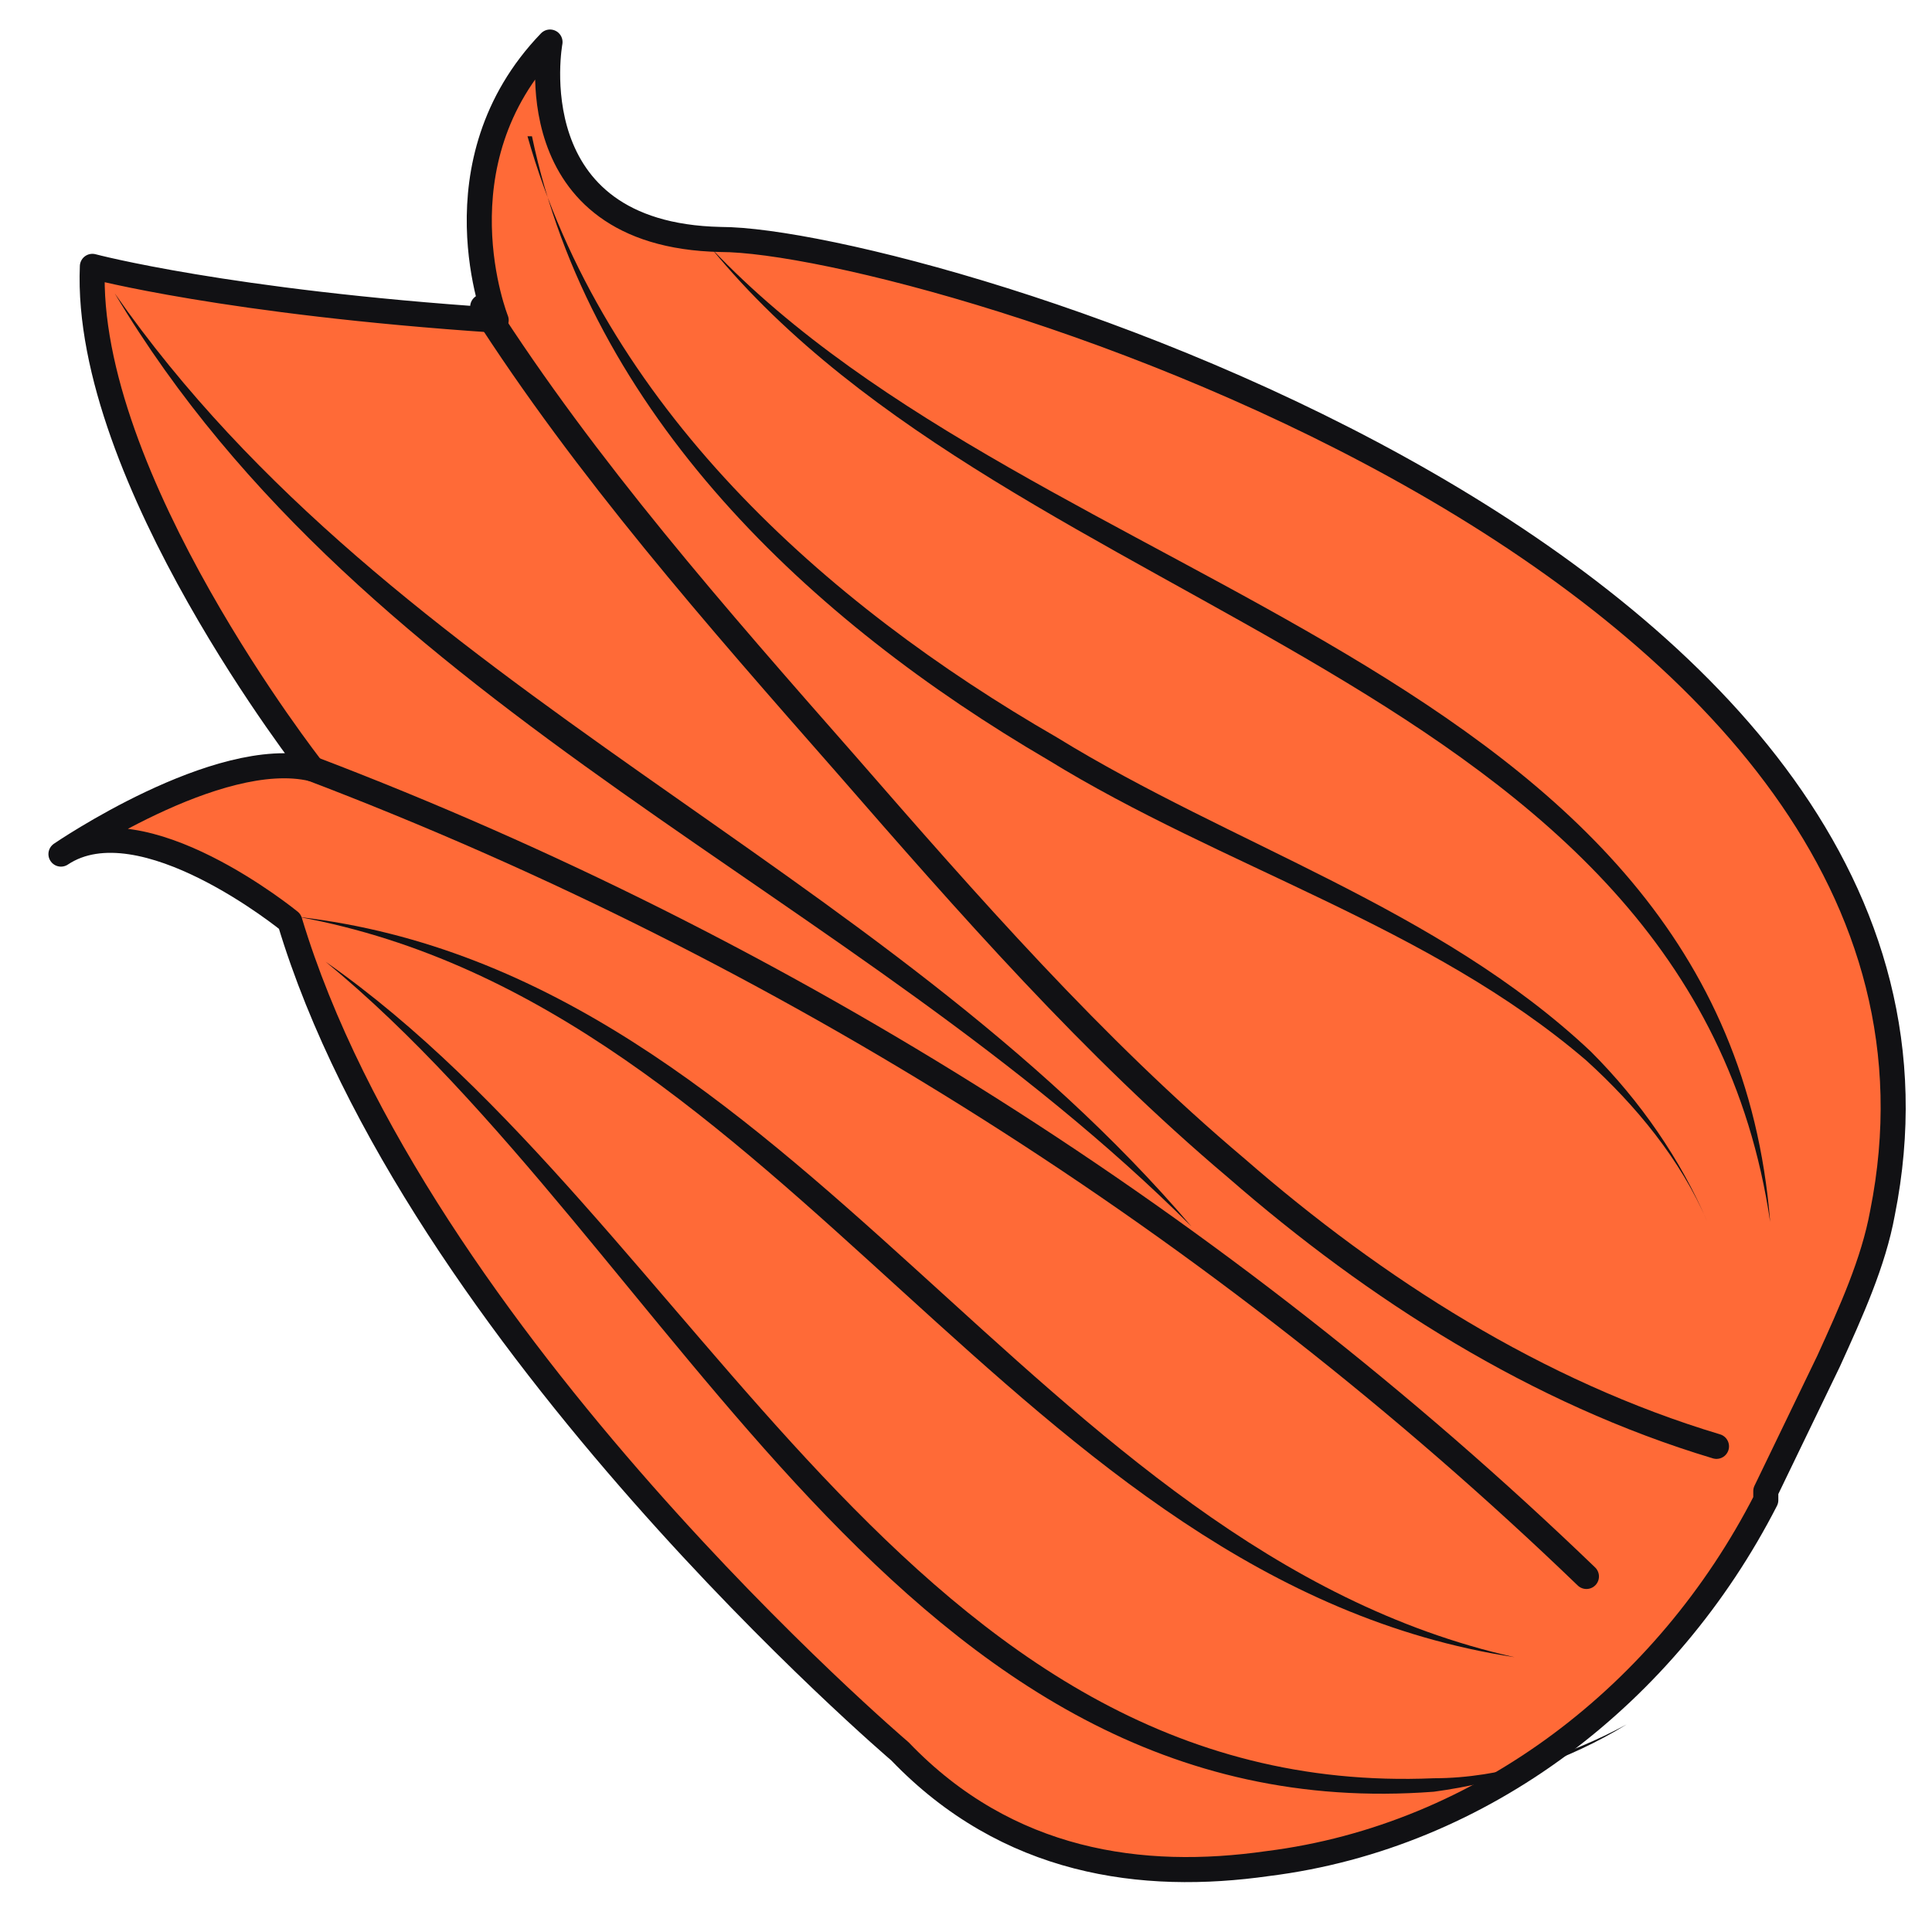 <svg width="38" height="38" viewBox="0 0 38 38" fill="none" xmlns="http://www.w3.org/2000/svg">
<path d="M34.731 29.506C32.79 33.3 29.172 36.124 24.936 36.654C22.466 37.007 19.818 36.654 17.701 34.447C17.701 34.447 8.17 26.329 5.7 18.123C5.7 18.123 2.788 15.74 1.199 16.799C1.199 16.799 4.288 14.681 6.141 15.122C6.141 15.122 1.64 9.387 1.817 5.239C1.817 5.239 4.464 5.945 9.759 6.298C9.759 6.298 8.523 3.21 10.818 0.827C10.818 0.827 10.112 4.622 14.171 4.71C18.053 4.71 39.585 11.063 37.026 23.858C36.849 24.829 36.408 25.8 35.967 26.77L34.731 29.329V29.506Z" fill="#FF6A37" stroke="#111114" stroke-width="0.493" stroke-linecap="round" stroke-linejoin="round"/>
<path d="M6.143 15.123C15.408 18.653 24.056 24.124 31.203 31.007" stroke="#111114" stroke-width="0.493" stroke-linecap="round" stroke-linejoin="round"/>
<path d="M9.494 6.034C11.524 9.211 14.083 12.123 16.642 15.035C19.024 17.77 21.495 20.594 24.319 22.977C27.054 25.359 30.231 27.389 33.761 28.448" stroke="#111114" stroke-width="0.493" stroke-linecap="round" stroke-linejoin="round"/>
<path d="M29.789 32.595C19.994 31.095 15.493 19.8 5.875 18.035C15.758 19.182 20.347 30.477 29.789 32.595Z" fill="#111114"/>
<path d="M6.404 18.916C13.728 24.034 17.876 35.417 28.2 34.976C29.524 34.976 30.848 34.535 31.995 33.917C30.848 34.623 29.524 35.064 28.2 35.241C17.699 36.035 13.287 24.564 6.404 18.916Z" fill="#111114"/>
<path d="M10.375 2.68C11.875 7.974 16.199 11.857 20.788 14.504C24.229 16.622 28.288 17.857 31.288 20.681C32.259 21.652 33.053 22.799 33.583 24.034C33.053 22.799 32.171 21.74 31.2 20.858C28.112 18.21 24.053 17.063 20.611 14.945C15.934 12.21 11.61 8.151 10.463 2.68H10.375Z" fill="#111114"/>
<path d="M13.992 4.886C20.434 11.68 33.935 13.004 34.817 24.034C33.229 13.269 19.993 12.21 13.992 4.886Z" fill="#111114"/>
<path d="M2.256 5.769C7.727 13.622 17.345 16.975 23.434 24.123C16.816 17.505 7.197 14.063 2.256 5.769Z" fill="#111114"/>
</svg>
